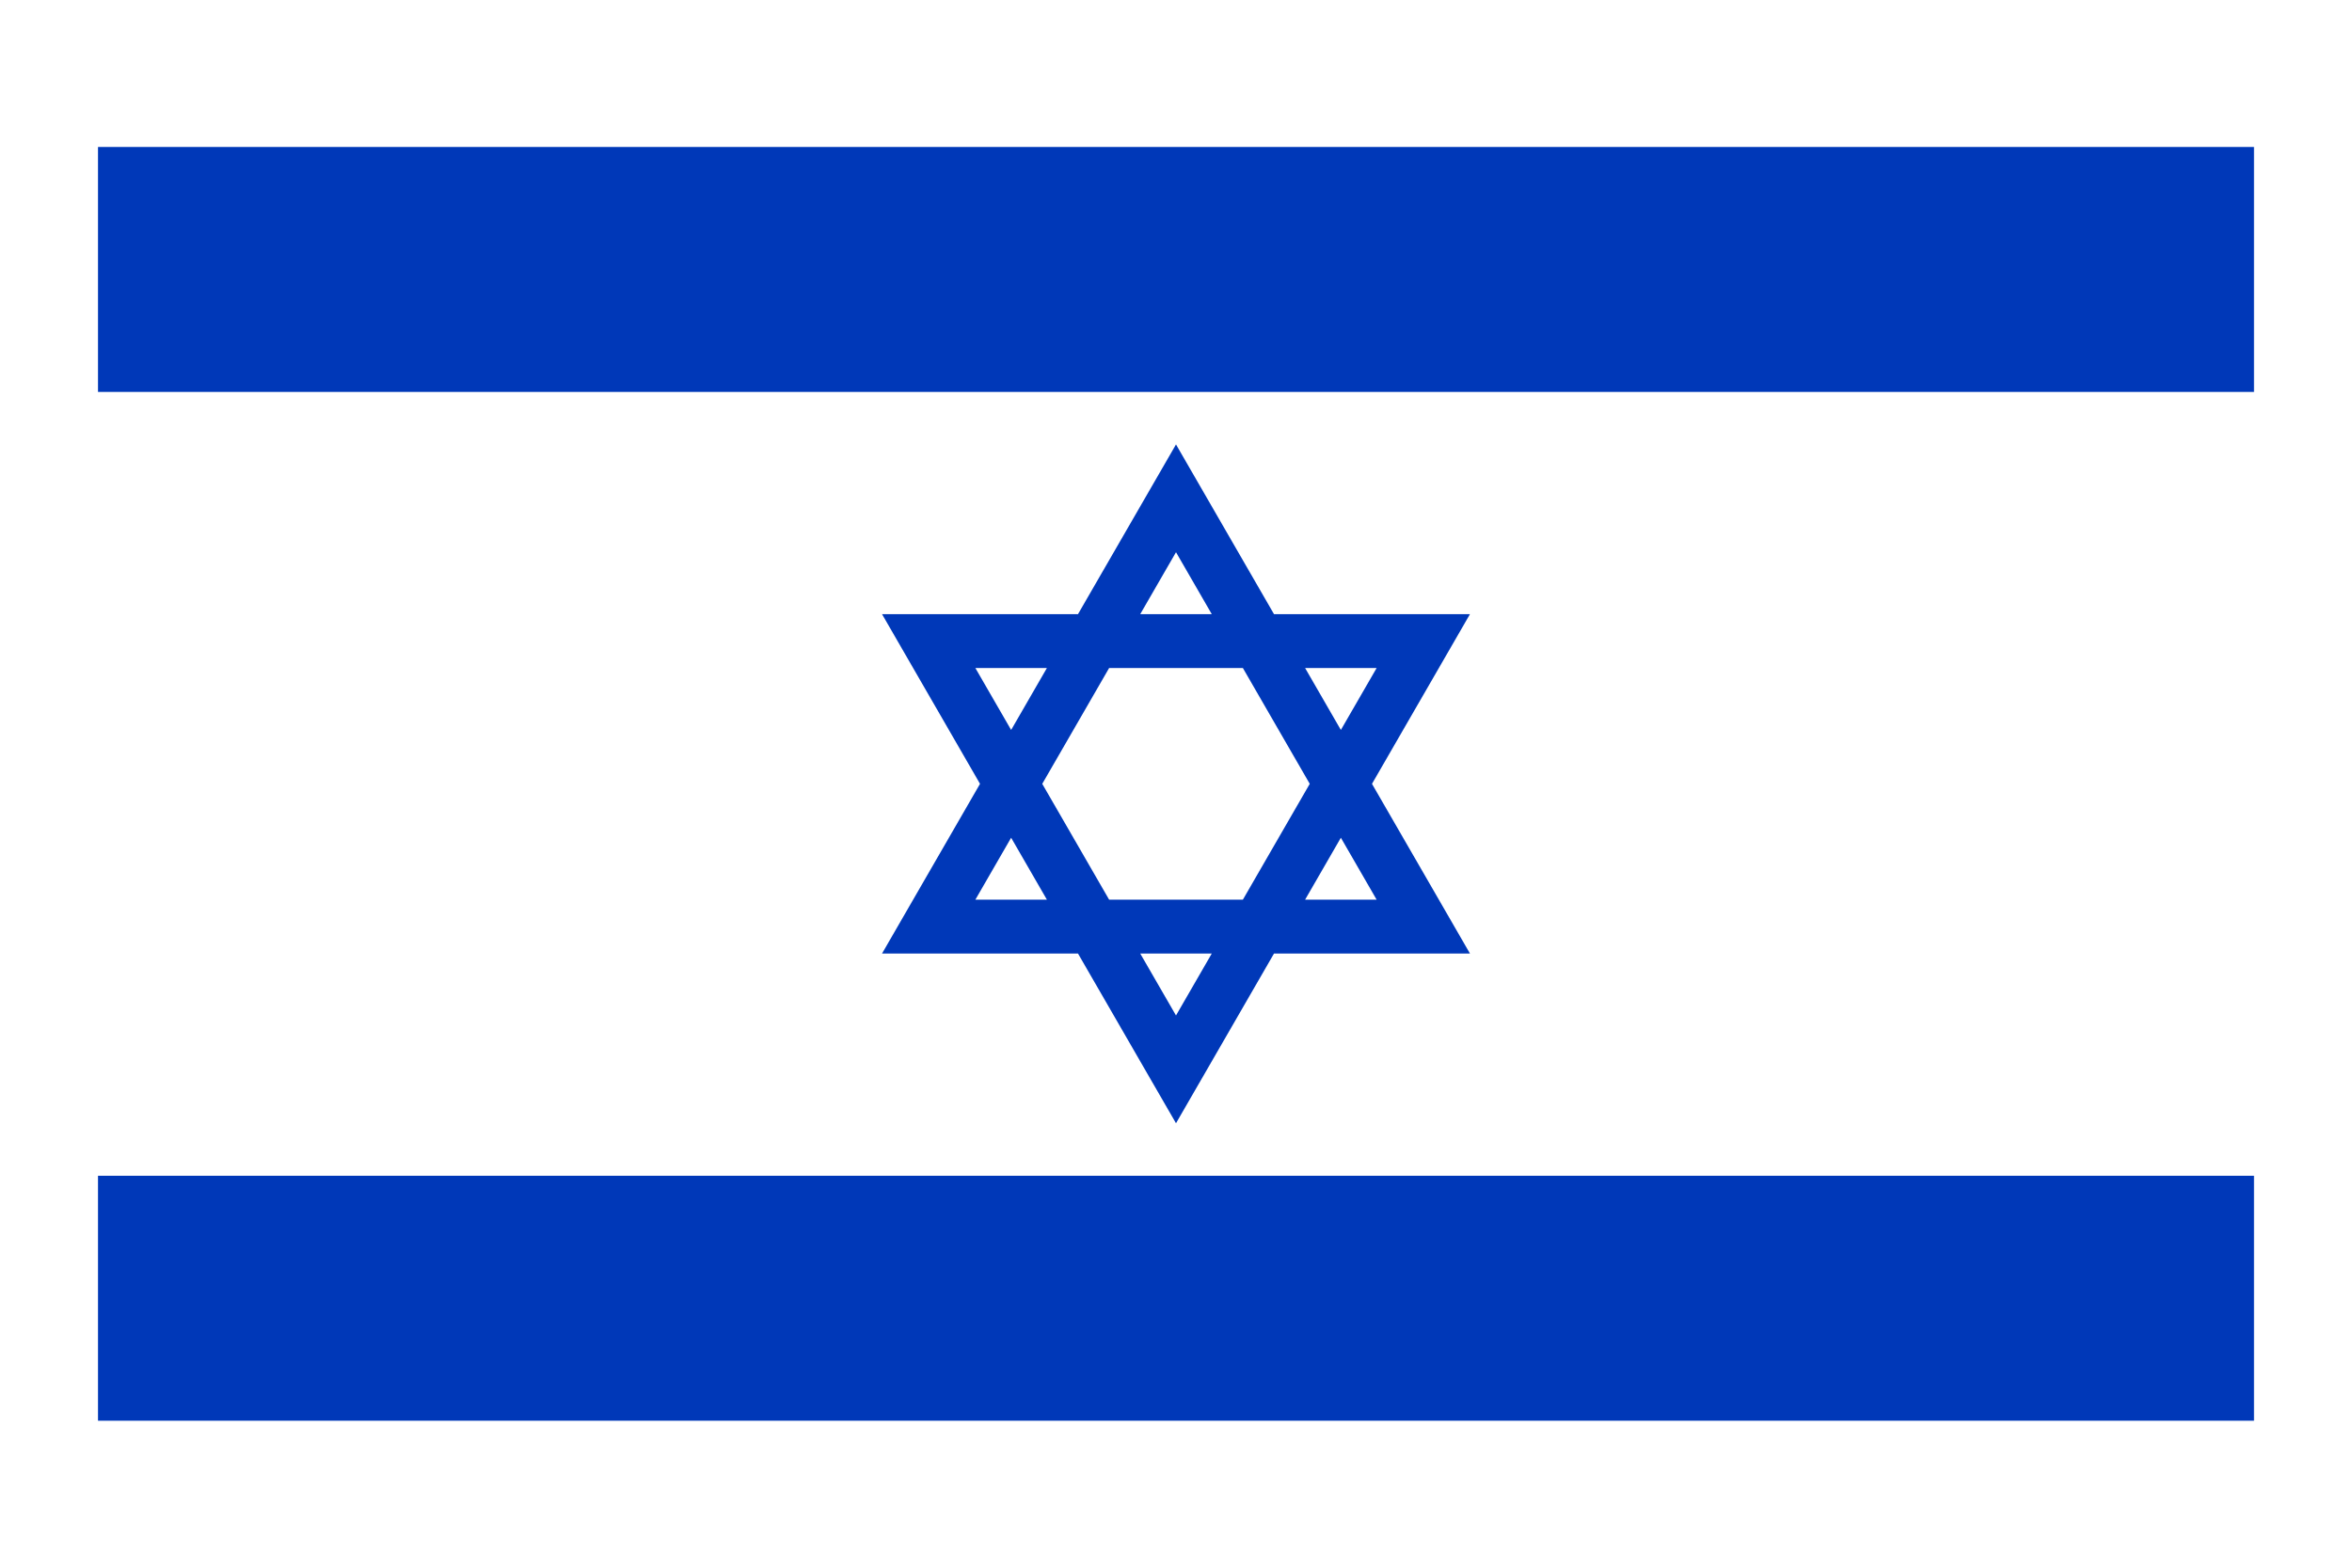<?xml version="1.0" encoding="UTF-8"?>
<svg xmlns="http://www.w3.org/2000/svg" xmlns:xlink="http://www.w3.org/1999/xlink" width="24px" height="16px" viewBox="0 0 22 16" version="1.1">
<g id="surface1">
<rect x="0" y="0" width="22" height="16" style="fill:rgb(100%,100%,100%);fill-opacity:1;stroke:none;"/>
<path style=" stroke:none;fill-rule:nonzero;fill:rgb(0%,21.961%,72.157%);fill-opacity:1;" d="M 0 1.5 L 22 1.5 L 22 4 L 0 4 Z M 0 12 L 22 12 L 22 14.5 L 0 14.5 Z M 0 12 "/>
<path style="fill:none;stroke-width:27.5;stroke-linecap:butt;stroke-linejoin:miter;stroke:rgb(0%,21.961%,72.157%);stroke-opacity:1;stroke-miterlimit:4;" d="M 423.828 472.852 L 676.172 472.852 L 550 254.297 Z M 550 545.703 L 676.172 327.148 L 423.828 327.148 Z M 550 545.703 " transform="matrix(0.02,0,0,0.02,0,0)"/>
</g>
</svg>
